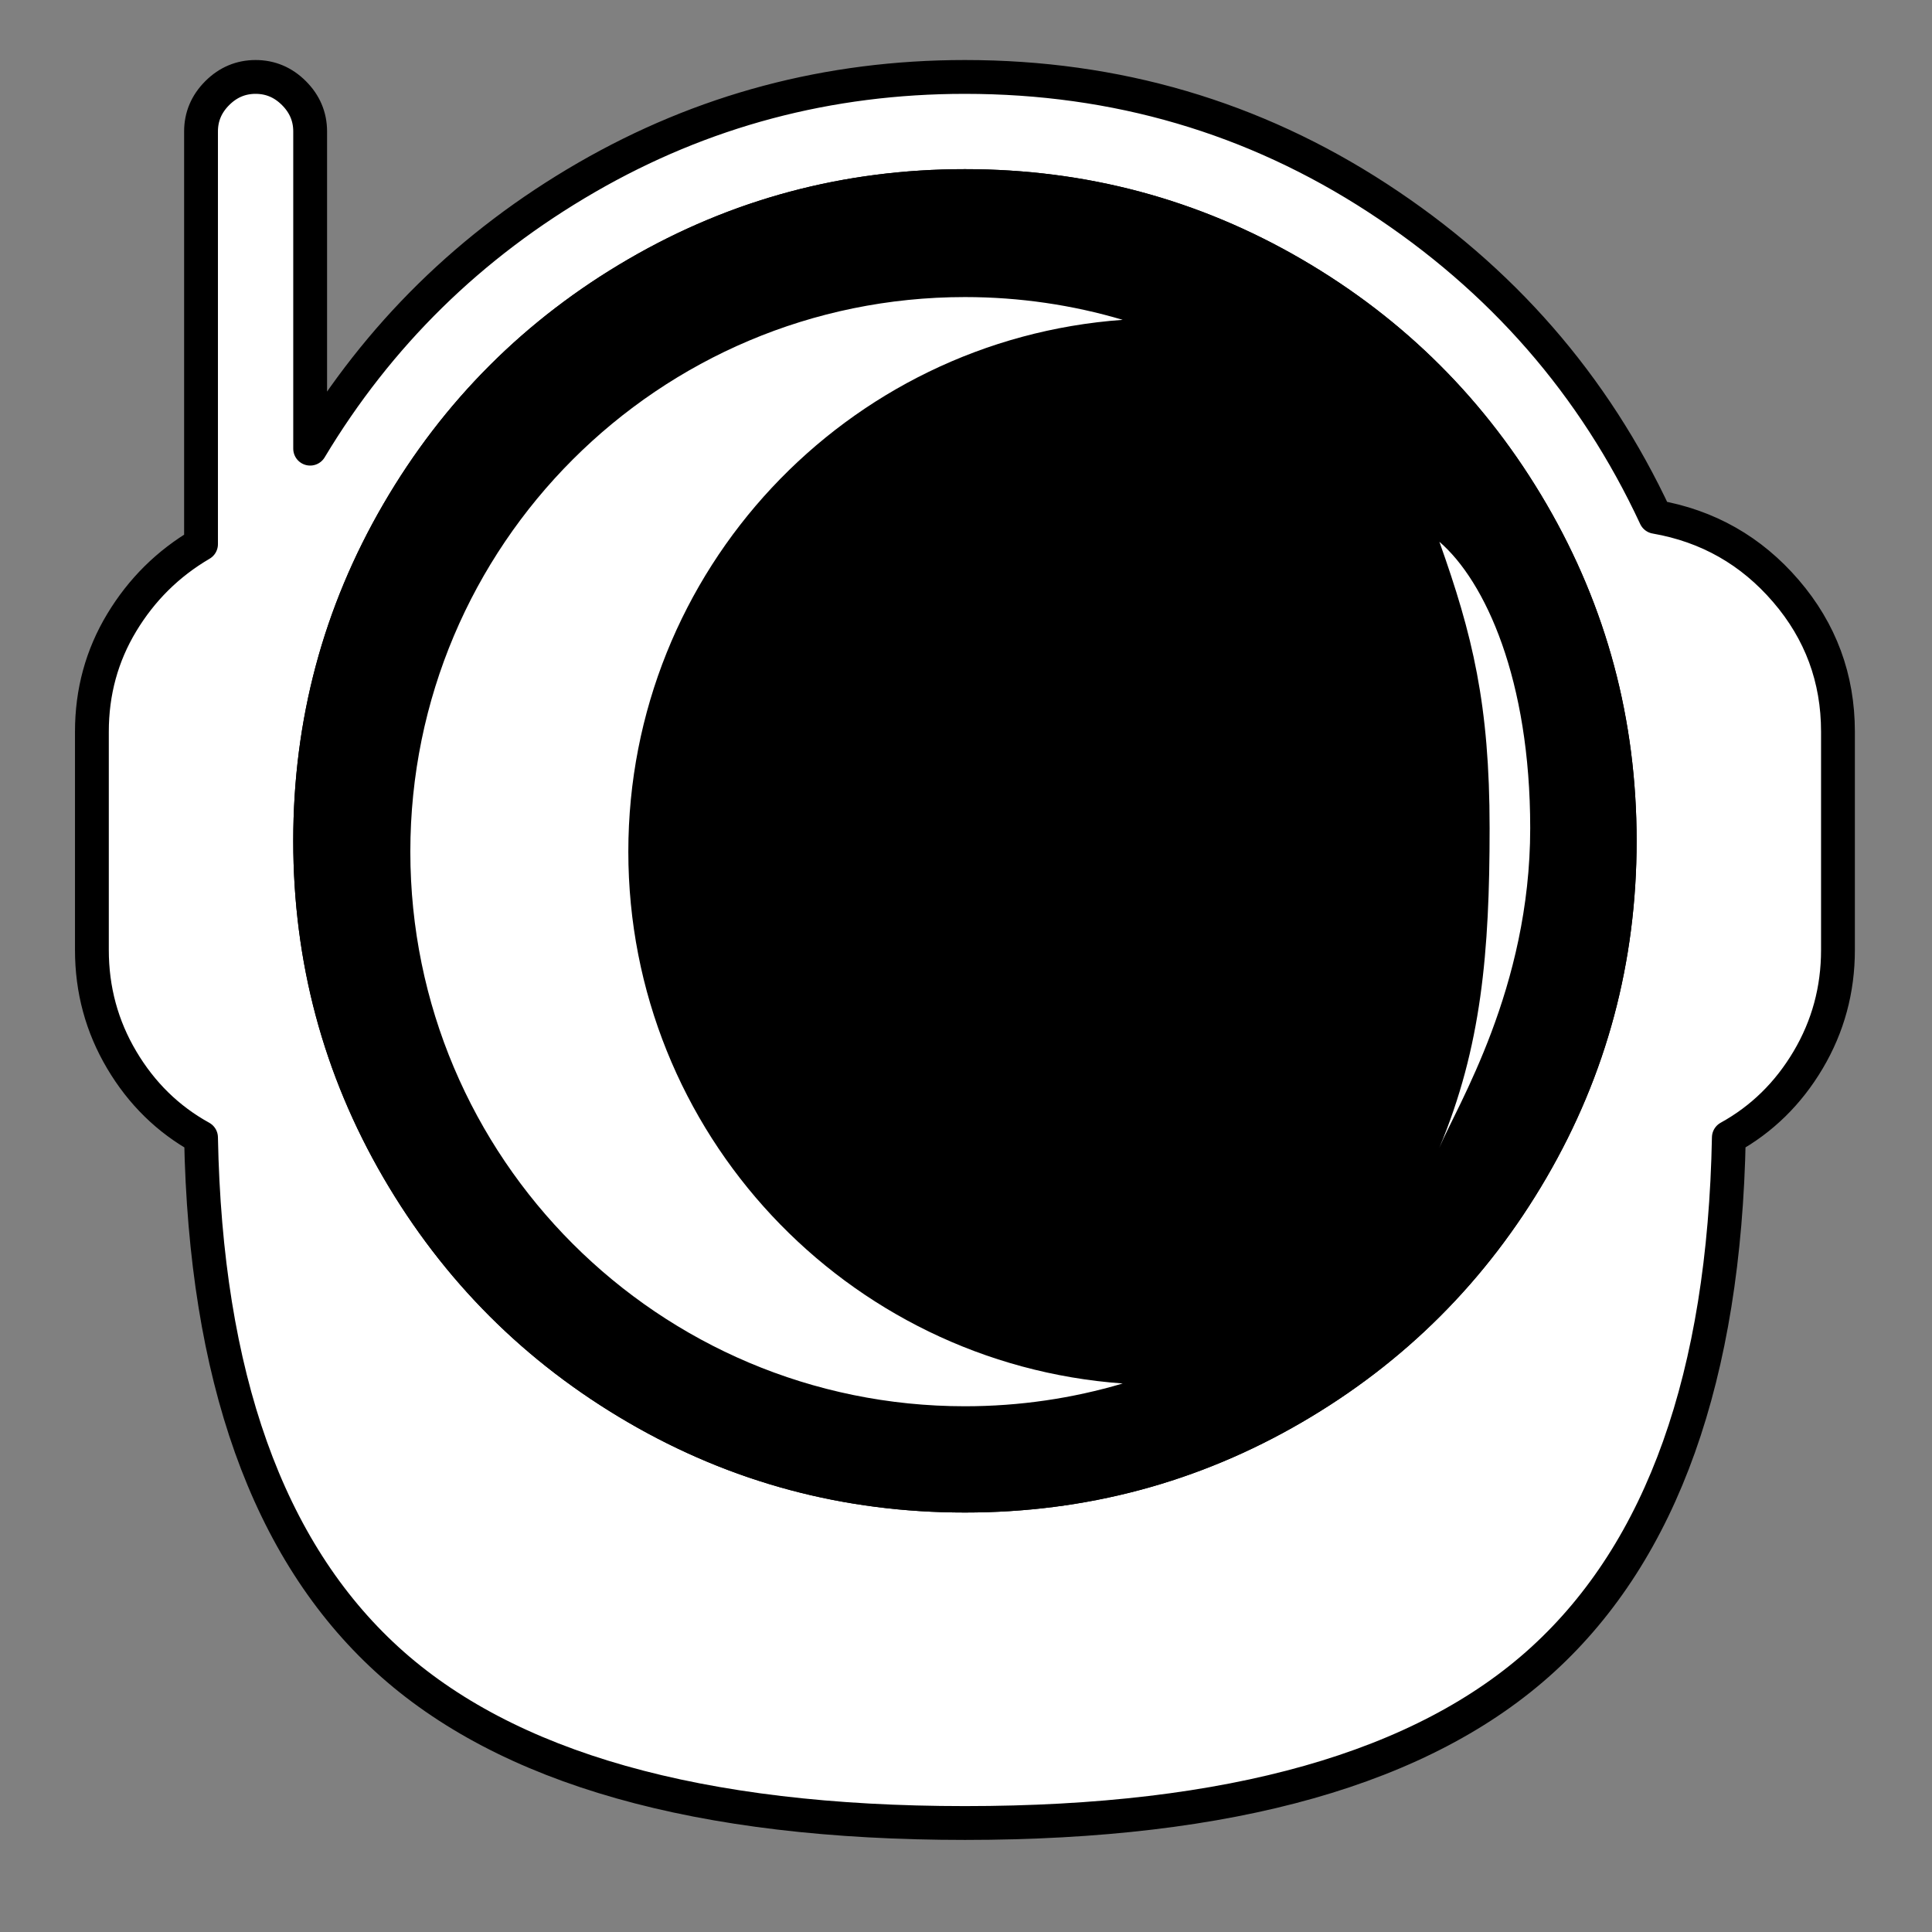 <svg width="2285" height="2285" viewBox="0 0 2285 2285" fill="none" xmlns="http://www.w3.org/2000/svg">
<rect x="0" y="0" width="2285" height="2285" fill="#808080" stroke="none"/>
<path d="M2044.72 1345.38C2039.34 1627.72 1966.06 1833.42 1824.9 1962.49C1683.73 2091.56 1455.84 2156.09 1141.24 2156.09C826.632 2156.09 598.746 2091.56 457.577 1962.49C316.409 1833.42 243.136 1627.72 237.758 1345.38C198.768 1323.87 167.51 1293.28 143.982 1253.62C120.453 1213.96 108.689 1170.6 108.689 1123.54V865.406C108.689 818.35 120.453 775.327 143.982 736.337C167.51 697.348 198.768 666.425 237.758 643.57V155.53C237.758 138.052 244.144 122.927 256.916 110.154C269.689 97.382 284.814 90.996 302.292 90.996C319.77 90.996 334.895 97.382 347.668 110.154C360.44 122.927 366.826 138.052 366.826 155.53V530.635C447.494 396.189 556.395 289.304 693.531 209.981C830.666 130.657 979.901 90.996 1141.24 90.996C1320.05 90.996 1482.73 138.724 1629.28 234.181C1775.82 329.638 1885.4 455.345 1958 611.303C2019.84 622.058 2071.27 651.3 2112.27 699.029C2153.28 746.757 2173.78 802.216 2173.78 865.406V1123.54C2173.78 1170.6 2162.02 1213.96 2138.49 1253.62C2114.96 1293.28 2083.7 1323.87 2044.72 1345.38ZM1141.24 220.064C1001.41 220.064 872.008 254.684 753.023 323.924C634.038 393.163 539.926 487.276 470.686 606.261C401.446 725.246 366.826 854.65 366.826 994.474C366.826 1134.3 401.446 1263.7 470.686 1382.69C539.926 1501.67 634.038 1595.79 753.023 1665.02C872.008 1734.26 1001.41 1768.88 1141.24 1768.88C1281.06 1768.88 1410.47 1734.26 1529.45 1665.02C1648.44 1595.79 1742.55 1501.67 1811.79 1382.69C1881.03 1263.7 1915.65 1134.3 1915.65 994.474C1915.65 854.65 1881.03 725.246 1811.79 606.261C1742.55 487.276 1648.44 393.163 1529.45 323.924C1410.47 254.684 1281.06 220.064 1141.24 220.064ZM495.895 994.474C495.895 877.506 524.801 769.613 582.612 670.795C640.424 571.977 718.739 493.662 817.557 435.85C916.375 378.038 1024.27 349.132 1141.24 349.132C1258.2 349.132 1366.1 378.038 1464.92 435.85C1563.73 493.662 1642.05 571.977 1699.86 670.795C1757.67 769.613 1786.58 877.506 1786.58 994.474C1786.58 1044.22 1780.53 1088.59 1768.43 1127.58C1756.33 1166.57 1740.53 1199.5 1721.04 1226.39C1701.54 1253.28 1675.66 1276.48 1643.39 1295.97C1611.13 1315.46 1578.52 1330.59 1545.58 1341.35C1512.64 1352.1 1472.31 1360.5 1424.58 1366.55C1376.85 1372.6 1332.15 1376.64 1290.47 1378.65C1248.79 1380.67 1199.05 1381.68 1141.24 1381.68C1083.42 1381.68 1033.68 1380.67 992.001 1378.65C950.323 1376.64 905.62 1372.6 857.891 1366.55C810.163 1360.5 769.829 1352.1 736.89 1341.35C703.95 1330.59 671.347 1315.46 639.08 1295.97C606.813 1276.48 580.932 1253.28 561.437 1226.39C541.942 1199.5 526.145 1166.57 514.045 1127.58C501.945 1088.59 495.895 1044.22 495.895 994.474ZM1131.15 515.51C1115.02 490.637 1083.76 478.537 1037.38 479.209C990.993 479.881 942.256 492.99 891.167 518.535C840.077 544.079 802.096 574.33 777.223 609.286C752.351 644.242 747.981 674.156 764.115 699.029C780.248 723.901 811.507 736.001 857.891 735.329C904.275 734.657 953.012 721.548 1004.1 696.004C1055.19 670.459 1093.17 640.208 1118.04 605.252C1142.92 570.296 1147.29 540.382 1131.15 515.51Z" fill="white"/>
<path fill-rule="evenodd" clip-rule="evenodd" d="M1141.24 220.064C1001.41 220.064 872.008 254.684 753.023 323.924C634.038 393.163 539.926 487.276 470.686 606.261C401.446 725.246 366.826 854.65 366.826 994.474C366.826 1134.3 401.446 1263.7 470.686 1382.69C539.926 1501.67 634.038 1595.79 753.023 1665.02C872.008 1734.26 1001.41 1768.88 1141.24 1768.88C1281.06 1768.88 1410.47 1734.26 1529.45 1665.02C1648.44 1595.79 1742.55 1501.67 1811.79 1382.69C1881.03 1263.7 1915.65 1134.3 1915.65 994.474C1915.65 854.65 1881.03 725.246 1811.79 606.261C1742.55 487.276 1648.44 393.163 1529.45 323.924C1410.47 254.684 1281.06 220.064 1141.24 220.064ZM582.612 670.795C524.801 769.613 495.895 877.506 495.895 994.474C495.895 1044.22 501.945 1088.59 514.045 1127.58C526.145 1166.57 541.942 1199.5 561.437 1226.39C580.932 1253.28 606.813 1276.48 639.08 1295.97C671.347 1315.46 703.95 1330.59 736.89 1341.35C769.829 1352.1 810.163 1360.5 857.891 1366.55C905.62 1372.6 950.323 1376.64 992.001 1378.65C1033.68 1380.67 1083.42 1381.68 1141.24 1381.68C1199.05 1381.68 1248.79 1380.67 1290.47 1378.65C1332.15 1376.64 1376.85 1372.6 1424.58 1366.55C1472.31 1360.5 1512.64 1352.1 1545.58 1341.35C1578.52 1330.59 1611.13 1315.46 1643.39 1295.97C1675.66 1276.48 1701.54 1253.28 1721.04 1226.39C1740.53 1199.5 1756.33 1166.57 1768.43 1127.58C1780.53 1088.59 1786.58 1044.22 1786.58 994.474C1786.58 877.506 1757.67 769.613 1699.86 670.795C1642.05 571.977 1563.73 493.662 1464.92 435.85C1366.1 378.038 1258.2 349.132 1141.24 349.132C1024.27 349.132 916.375 378.038 817.557 435.85C718.739 493.662 640.424 571.977 582.612 670.795Z" fill="white"/>
<path d="M1131.15 515.51C1115.02 490.637 1083.76 478.537 1037.38 479.209C990.993 479.881 942.256 492.99 891.167 518.535C840.077 544.079 802.096 574.33 777.223 609.286C752.351 644.242 747.981 674.156 764.115 699.029C780.248 723.901 811.507 736.001 857.891 735.329C904.275 734.657 953.012 721.548 1004.1 696.004C1055.19 670.459 1093.17 640.208 1118.04 605.252C1142.92 570.296 1147.29 540.382 1131.15 515.51Z" fill="white"/>
<path d="M2044.72 1345.38C2039.34 1627.72 1966.06 1833.42 1824.9 1962.49C1683.73 2091.56 1455.84 2156.09 1141.24 2156.09C826.632 2156.09 598.746 2091.56 457.577 1962.49C316.409 1833.42 243.136 1627.72 237.758 1345.38C198.768 1323.87 167.51 1293.28 143.982 1253.62C120.453 1213.96 108.689 1170.6 108.689 1123.54V865.406C108.689 818.35 120.453 775.327 143.982 736.337C167.51 697.348 198.768 666.425 237.758 643.57V155.53C237.758 138.052 244.144 122.927 256.916 110.154C269.689 97.382 284.814 90.996 302.292 90.996C319.77 90.996 334.895 97.382 347.668 110.154C360.44 122.927 366.826 138.052 366.826 155.53V530.635C447.494 396.189 556.395 289.304 693.531 209.981C830.666 130.657 979.901 90.996 1141.24 90.996C1320.05 90.996 1482.73 138.724 1629.28 234.181C1775.82 329.638 1885.4 455.345 1958 611.303C2019.84 622.058 2071.27 651.3 2112.27 699.029C2153.28 746.757 2173.78 802.216 2173.78 865.406V1123.54C2173.78 1170.6 2162.02 1213.96 2138.49 1253.62C2114.96 1293.28 2083.7 1323.87 2044.72 1345.38ZM1141.24 220.064C1001.41 220.064 872.008 254.684 753.023 323.924C634.038 393.163 539.926 487.276 470.686 606.261C401.446 725.246 366.826 854.65 366.826 994.474C366.826 1134.3 401.446 1263.7 470.686 1382.69C539.926 1501.67 634.038 1595.79 753.023 1665.02C872.008 1734.26 1001.41 1768.88 1141.24 1768.88C1281.06 1768.88 1410.47 1734.26 1529.45 1665.02C1648.44 1595.79 1742.55 1501.67 1811.79 1382.69C1881.03 1263.7 1915.65 1134.3 1915.65 994.474C1915.65 854.65 1881.03 725.246 1811.79 606.261C1742.55 487.276 1648.44 393.163 1529.45 323.924C1410.47 254.684 1281.06 220.064 1141.24 220.064ZM495.895 994.474C495.895 877.506 524.801 769.613 582.612 670.795C640.424 571.977 718.739 493.662 817.557 435.85C916.375 378.038 1024.27 349.132 1141.24 349.132C1258.2 349.132 1366.1 378.038 1464.92 435.85C1563.73 493.662 1642.05 571.977 1699.86 670.795C1757.67 769.613 1786.58 877.506 1786.58 994.474C1786.58 1044.22 1780.53 1088.59 1768.43 1127.58C1756.33 1166.57 1740.53 1199.5 1721.04 1226.39C1701.54 1253.28 1675.66 1276.48 1643.39 1295.97C1611.13 1315.46 1578.52 1330.59 1545.58 1341.35C1512.64 1352.1 1472.31 1360.5 1424.58 1366.55C1376.85 1372.6 1332.15 1376.64 1290.47 1378.65C1248.79 1380.67 1199.05 1381.68 1141.24 1381.68C1083.42 1381.68 1033.68 1380.67 992.001 1378.65C950.323 1376.64 905.62 1372.6 857.891 1366.55C810.163 1360.5 769.829 1352.1 736.89 1341.35C703.95 1330.59 671.347 1315.46 639.08 1295.97C606.813 1276.48 580.932 1253.28 561.437 1226.39C541.942 1199.5 526.145 1166.57 514.045 1127.58C501.945 1088.59 495.895 1044.22 495.895 994.474ZM1131.15 515.51C1115.02 490.637 1083.76 478.537 1037.38 479.209C990.993 479.881 942.256 492.99 891.167 518.535C840.077 544.079 802.096 574.33 777.223 609.286C752.351 644.242 747.981 674.156 764.115 699.029C780.248 723.901 811.507 736.001 857.891 735.329C904.275 734.657 953.012 721.548 1004.1 696.004C1055.19 670.459 1093.17 640.208 1118.04 605.252C1142.92 570.296 1147.29 540.382 1131.15 515.51Z" stroke="black" stroke-width="40" stroke-linejoin="round"/>
<path fill-rule="evenodd" clip-rule="evenodd" d="M1141.24 220.064C1001.41 220.064 872.008 254.684 753.023 323.924C634.038 393.163 539.926 487.276 470.686 606.261C401.446 725.246 366.826 854.65 366.826 994.474C366.826 1134.3 401.446 1263.7 470.686 1382.69C539.926 1501.67 634.038 1595.79 753.023 1665.02C872.008 1734.26 1001.41 1768.88 1141.24 1768.88C1281.06 1768.88 1410.47 1734.26 1529.45 1665.02C1648.44 1595.79 1742.55 1501.67 1811.79 1382.69C1881.03 1263.7 1915.65 1134.3 1915.65 994.474C1915.65 854.65 1881.03 725.246 1811.79 606.261C1742.55 487.276 1648.44 393.163 1529.45 323.924C1410.47 254.684 1281.06 220.064 1141.24 220.064ZM582.612 670.795C524.801 769.613 495.895 877.506 495.895 994.474C495.895 1044.22 501.945 1088.59 514.045 1127.58C526.145 1166.57 541.942 1199.5 561.437 1226.39C580.932 1253.28 606.813 1276.48 639.08 1295.97C671.347 1315.46 703.95 1330.59 736.89 1341.35C769.829 1352.1 810.163 1360.5 857.891 1366.55C905.62 1372.6 950.323 1376.64 992.001 1378.65C1033.68 1380.67 1083.42 1381.68 1141.24 1381.68C1199.05 1381.68 1248.79 1380.67 1290.47 1378.65C1332.15 1376.64 1376.85 1372.6 1424.58 1366.55C1472.31 1360.5 1512.64 1352.1 1545.58 1341.35C1578.52 1330.59 1611.13 1315.46 1643.39 1295.97C1675.66 1276.48 1701.54 1253.28 1721.04 1226.39C1740.53 1199.5 1756.33 1166.57 1768.43 1127.58C1780.53 1088.59 1786.58 1044.22 1786.58 994.474C1786.58 877.506 1757.67 769.613 1699.86 670.795C1642.05 571.977 1563.73 493.662 1464.92 435.85C1366.1 378.038 1258.2 349.132 1141.24 349.132C1024.27 349.132 916.375 378.038 817.557 435.85C718.739 493.662 640.424 571.977 582.612 670.795Z" stroke="black" stroke-width="40" stroke-linejoin="round"/>
<path d="M1131.15 515.51C1115.02 490.637 1083.76 478.537 1037.38 479.209C990.993 479.881 942.256 492.99 891.167 518.535C840.077 544.079 802.096 574.33 777.223 609.286C752.351 644.242 747.981 674.156 764.115 699.029C780.248 723.901 811.507 736.001 857.891 735.329C904.275 734.657 953.012 721.548 1004.1 696.004C1055.19 670.459 1093.17 640.208 1118.04 605.252C1142.92 570.296 1147.29 540.382 1131.15 515.51Z" stroke="black" stroke-width="40" stroke-linejoin="round"/>
<path fill-rule="evenodd" clip-rule="evenodd" d="M1141.24 220.064C1001.41 220.064 872.008 254.684 753.023 323.924C634.038 393.163 539.926 487.276 470.686 606.261C401.446 725.246 366.826 854.65 366.826 994.474C366.826 1134.3 401.446 1263.7 470.686 1382.69C539.926 1501.67 634.038 1595.78 753.023 1665.02C872.008 1734.26 1001.41 1768.88 1141.24 1768.88C1281.06 1768.88 1410.47 1734.26 1529.45 1665.02C1648.43 1595.78 1742.55 1501.67 1811.79 1382.69C1881.03 1263.7 1915.65 1134.3 1915.65 994.474C1915.65 854.65 1881.03 725.246 1811.79 606.261C1742.55 487.276 1648.43 393.163 1529.45 323.924C1410.47 254.684 1281.06 220.064 1141.24 220.064ZM582.612 670.795C524.801 769.613 495.895 877.506 495.895 994.474C495.895 1044.22 501.945 1088.59 514.045 1127.58C526.145 1166.57 541.942 1199.5 561.437 1226.39C580.932 1253.28 606.813 1276.48 639.08 1295.97C671.347 1315.46 703.95 1330.59 736.889 1341.35C769.829 1352.1 810.163 1360.5 857.891 1366.55C905.619 1372.6 950.323 1376.64 992.001 1378.65C1033.68 1380.67 1083.42 1381.68 1141.24 1381.68C1199.05 1381.68 1248.79 1380.67 1290.47 1378.65C1332.15 1376.64 1376.85 1372.6 1424.58 1366.55C1472.31 1360.5 1512.64 1352.1 1545.58 1341.35C1578.52 1330.59 1611.13 1315.46 1643.39 1295.97C1675.66 1276.48 1701.54 1253.28 1721.04 1226.39C1740.53 1199.5 1756.33 1166.57 1768.43 1127.58C1780.53 1088.59 1786.58 1044.22 1786.58 994.474C1786.58 877.506 1757.67 769.613 1699.86 670.795C1642.05 571.977 1563.73 493.662 1464.92 435.85C1366.1 378.038 1258.2 349.132 1141.24 349.132C1024.27 349.132 916.375 378.038 817.557 435.85C718.739 493.662 640.424 571.977 582.612 670.795Z" fill="black"/>
<circle cx="1141.24" cy="992.105" r="774.726" fill="black"/>
<path d="M1327.84 378.268C1000.99 401.799 743.13 674.421 743.13 1007.27C743.13 1340.12 1000.99 1612.74 1327.84 1636.27C1268.7 1653.79 1206.06 1663.2 1141.24 1663.2C778.978 1663.2 485.31 1369.53 485.31 1007.27C485.31 645.012 778.978 351.344 1141.24 351.344C1206.06 351.344 1268.7 360.749 1327.84 378.268Z" fill="white"/>
<path d="M1809.8 979.466C1809.8 803.794 1756.72 687.522 1702.38 640.761C1741.55 750.714 1761.78 832.863 1761.78 979.466C1761.78 1126.07 1752.13 1238.55 1702.38 1357.35C1723.02 1308.06 1809.8 1169.04 1809.8 979.466Z" fill="white"/>
</svg>
